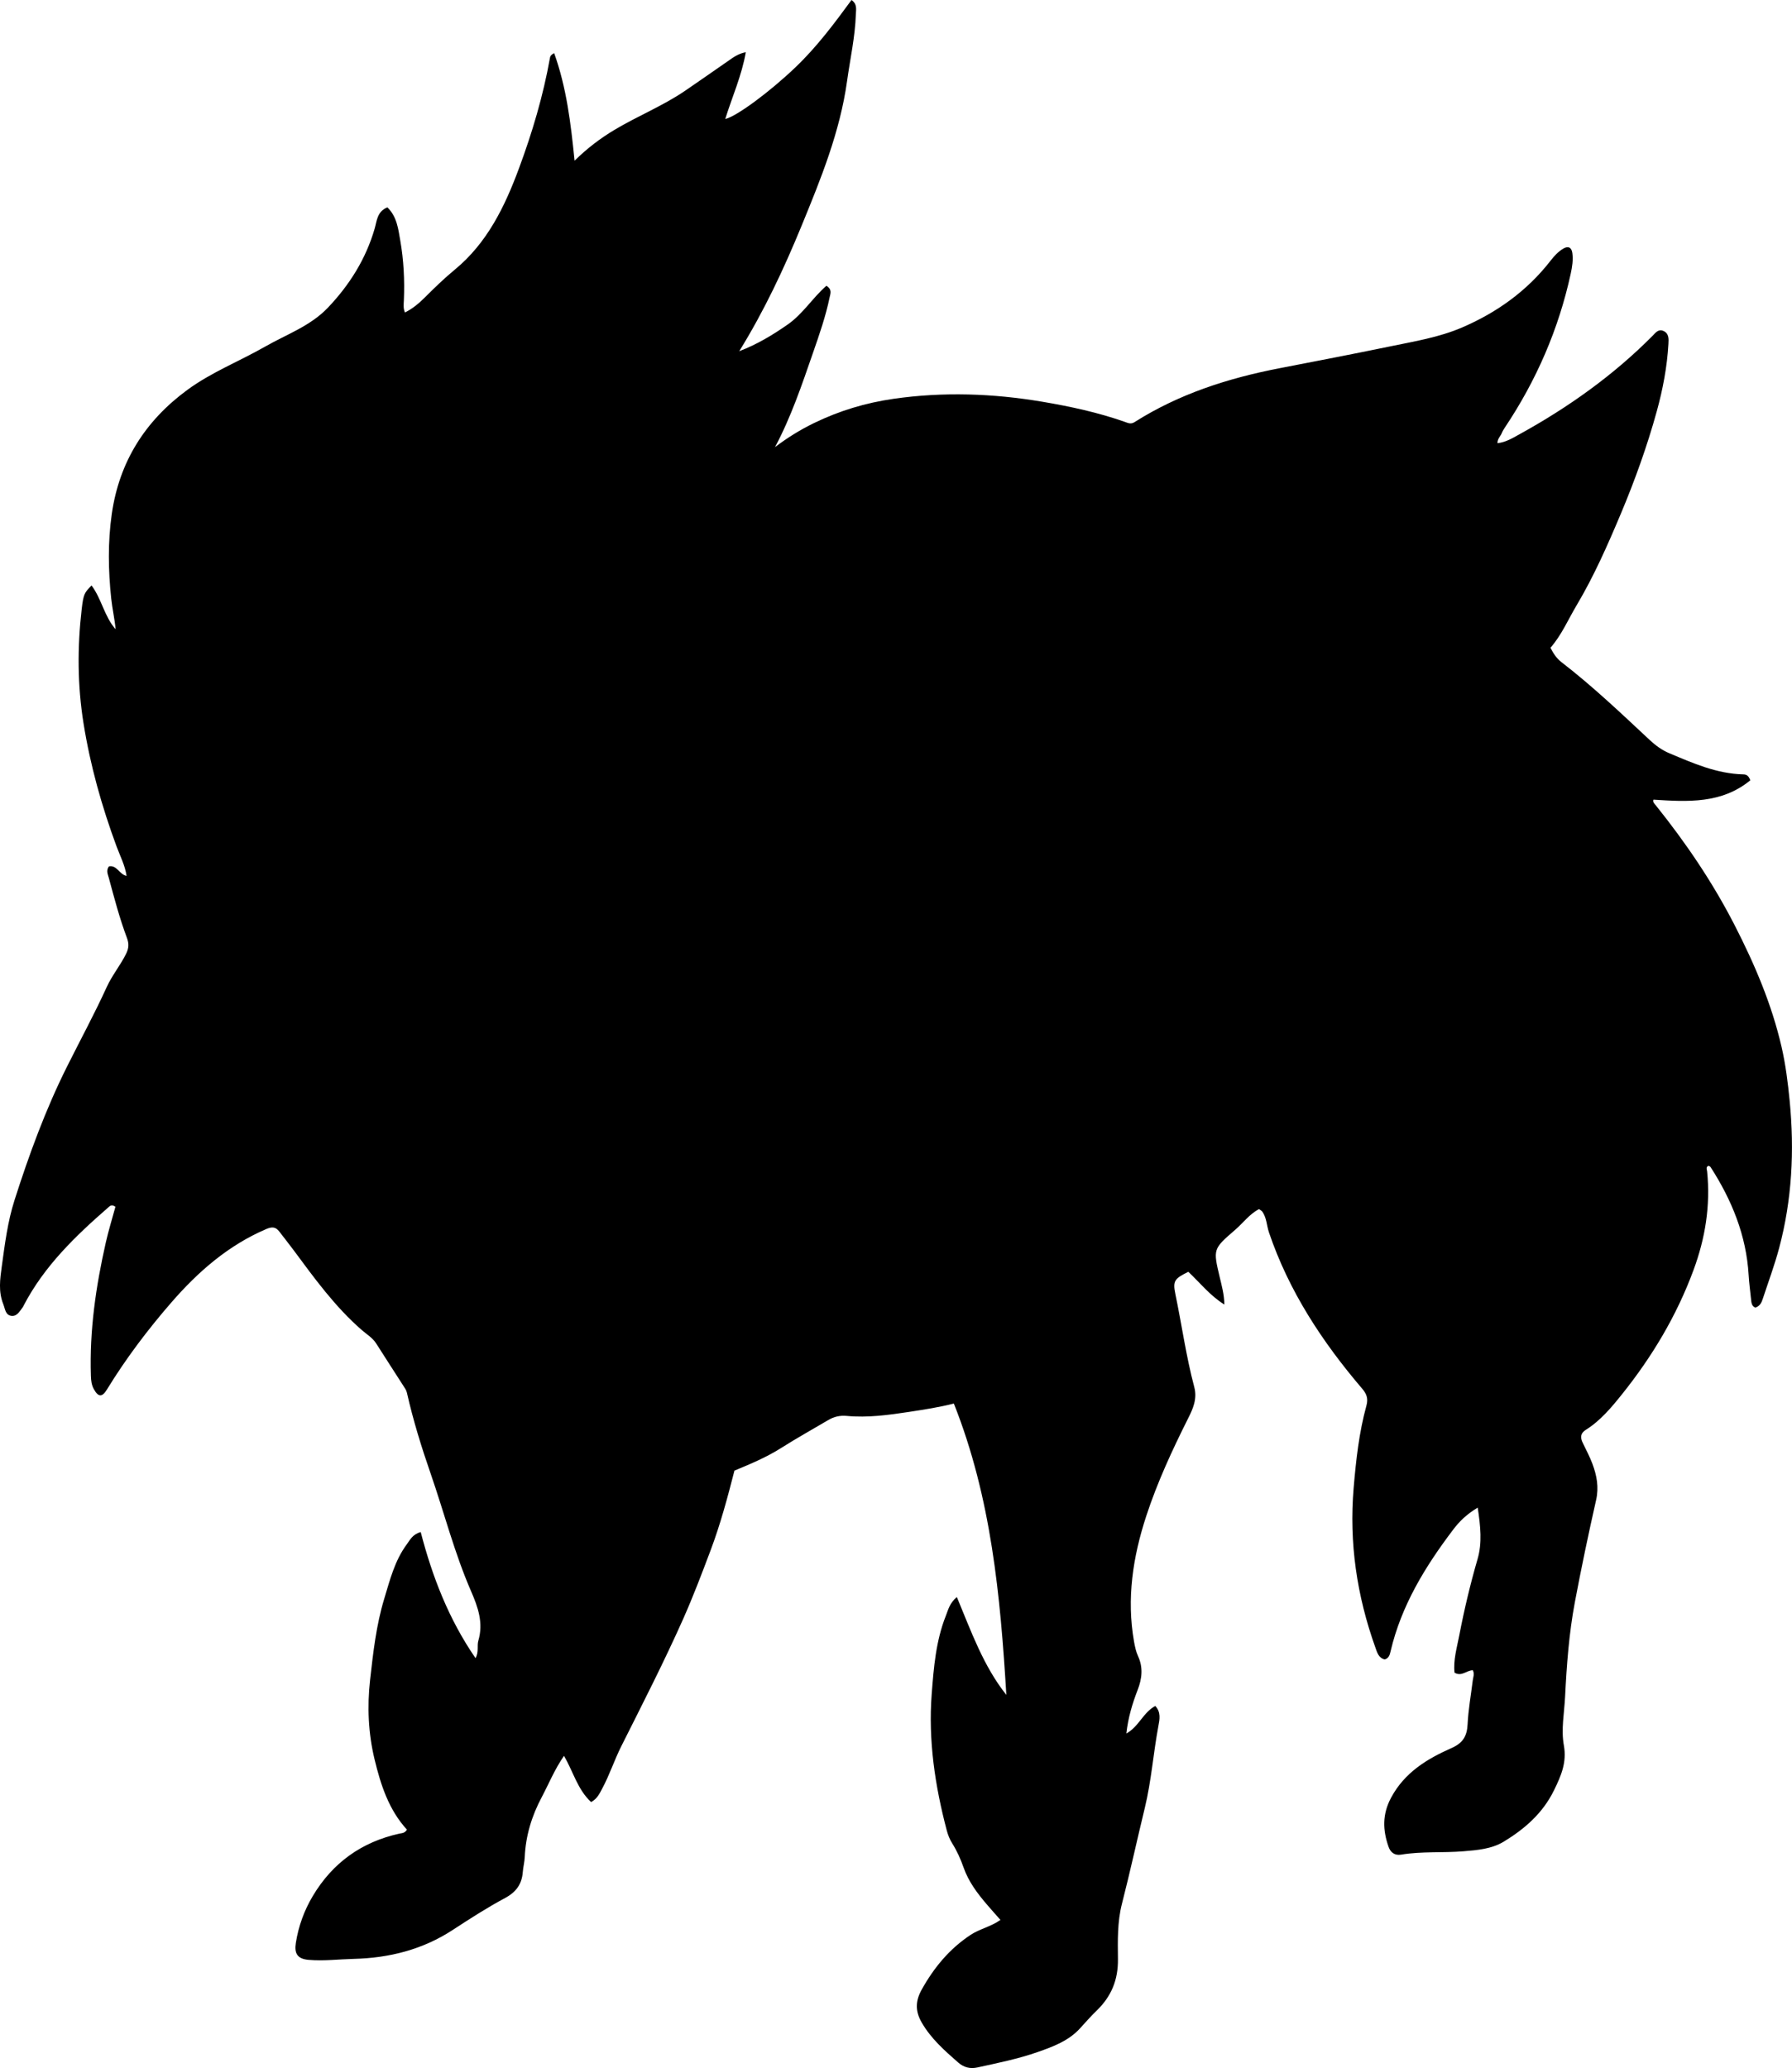 <?xml version="1.0" encoding="utf-8"?>
<!-- Generator: Adobe Illustrator 24.0.2, SVG Export Plug-In . SVG Version: 6.00 Build 0)  -->
<svg version="1.1" id="Layer_1" xmlns="http://www.w3.org/2000/svg" xmlns:xlink="http://www.w3.org/1999/xlink" x="0px" y="0px"
	 width="771.76" height="890.65" viewBox="0 0 771.76 890.65" style="enable-background:new 0 0 771.76 890.65;" xml:space="preserve">
<g>
	<path d="M175.26,787.96c-7.81-8.51-11.29-19.25-13.95-30.28c-2.72-11.27-3.21-22.77-1.92-34.26c1.32-11.73,2.63-23.5,6.08-34.87
		c2.46-8.11,4.51-16.4,9.66-23.38c1.44-1.95,2.49-4.38,6.06-5.37c4.98,19.16,12.01,37.45,23.6,54.3c1.55-2.7,0.55-5.27,1.21-7.5
		c2.28-7.68-0.16-14.51-3.18-21.45c-7.11-16.36-11.51-33.67-17.34-50.48c-3.98-11.48-7.57-23.08-10.25-34.94
		c-0.24-1.09-0.99-2.09-1.61-3.06c-3.85-6.03-7.77-12.02-11.6-18.07c-1.57-2.48-4.06-3.93-6.18-5.77
		c-11.54-10.04-20.43-22.33-29.45-34.51c-1.98-2.67-4.07-5.27-6.09-7.92c-1.55-2.03-3.12-2.17-5.59-1.11
		c-16.33,6.98-29.31,18.3-40.76,31.46c-10.28,11.81-19.72,24.31-27.92,37.7c-2.06,3.37-3.68,3.27-5.6-0.17
		c-1.01-1.8-1.22-3.73-1.28-5.76c-0.64-19.45,2.13-38.49,6.41-57.4c1.19-5.27,2.81-10.44,4.15-15.4c-1.7-1.23-2.4-0.31-3.12,0.31
		c-14.12,12.3-27.53,25.22-36.34,42.11c-0.15,0.3-0.28,0.62-0.48,0.88c-1.31,1.7-2.48,4.03-4.93,3.67
		c-2.55-0.37-2.64-3.07-3.43-5.04c-2.16-5.41-1.41-10.69-0.63-16.36c1.32-9.59,2.51-19.15,5.46-28.39
		c6.28-19.65,13.33-38.96,22.59-57.49c5.72-11.45,11.83-22.71,17.15-34.36c2.29-5.01,5.83-9.27,8.29-14.22
		c1.27-2.56,1.31-4.47,0.38-6.95c-3.16-8.42-5.44-17.11-7.78-25.79c-0.41-1.54-1.27-3.16,0.02-4.96c3.48-0.71,4.46,3.46,7.62,4.09
		c-0.67-4.59-2.8-8.6-4.32-12.71c-6.36-17.22-11.3-34.77-14.21-52.92c-2.64-16.41-2.7-32.82-0.8-49.26c0.77-6.63,1.2-7.05,4.24-10.2
		c4.38,5.86,5.53,13.43,10.38,18.88c-0.43-4.52-1.44-8.86-1.91-13.3c-1.29-12.14-1.48-24.26,0.25-36.37
		c3.21-22.44,14.34-40.07,32.53-53.42c10.41-7.64,22.43-12.32,33.53-18.66c9.19-5.25,19.47-8.83,27.02-16.76
		c9.31-9.8,16.31-20.92,20.12-34c0.97-3.32,1.03-7.41,5.49-9.19c4.09,3.93,4.68,9.26,5.53,14.15c1.5,8.53,1.94,17.2,1.57,25.89
		c-0.07,1.65-0.34,3.32,0.46,5.23c3.32-1.64,6.07-3.98,8.6-6.5c4.14-4.12,8.3-8.19,12.81-11.9c14.03-11.54,21.6-27.21,27.72-43.72
		c5.73-15.46,10.42-31.23,13.32-47.49c0.11-0.64,0.28-1.28,1.82-2.08c5.31,14.79,7.16,30.08,8.79,46.32
		c5.59-5.49,11.12-9.64,17.09-13.23c9.99-6,20.9-10.33,30.55-16.92c6.18-4.22,12.31-8.52,18.46-12.78c2.17-1.5,4.26-3.15,7.65-3.8
		c-1.79,10.18-5.9,19.25-8.86,28.77c4.91-1.12,19.17-11.7,30.18-22.21C351.7,20.3,359.25,10.2,366.72,0
		c2.55,1.81,1.94,4.06,1.87,6.17c-0.32,9.7-2.45,19.15-3.78,28.71c-3.03,21.83-11.27,42.08-19.53,62.21
		c-7.63,18.59-16.19,36.85-26.91,54.16c7.57-2.87,14.4-6.97,20.95-11.55c6.52-4.56,10.76-11.59,16.6-16.63
		c2.55,1.66,1.71,3.34,1.39,4.92c-1.68,8.17-4.42,16.02-7.15,23.88c-4.78,13.77-9.41,27.61-16.39,40.7
		c5.35-4.07,10.87-7.49,16.82-10.38c10.9-5.3,22.25-8.71,34.22-10.43c21.48-3.09,42.92-2.32,64.18,1.27
		c11.94,2.02,23.86,4.59,35.37,8.63c1.39,0.49,2.63,1.16,4.22,0.15c19.12-12.13,40.24-18.91,62.29-23.19
		c16-3.1,32.01-6.17,47.97-9.47c10.41-2.15,20.98-3.88,30.83-8.11c15.07-6.48,28.04-15.78,38.16-28.83
		c1.54-1.98,3.24-3.84,5.41-5.13c2.14-1.27,3.59-0.52,3.92,1.87c0.41,3-0.06,5.98-0.7,8.93c-5.19,23.83-14.72,45.8-28.24,66.07
		c-0.55,0.83-1.1,1.69-1.46,2.6c-0.54,1.35-1.85,2.34-1.86,4.31c3.63-0.38,6.58-2.22,9.53-3.85c20.96-11.56,40.32-25.29,57.24-42.34
		c1.23-1.24,2.47-3.08,4.63-2.18c2.51,1.04,2.37,3.48,2.24,5.6c-0.56,9.84-2.39,19.49-5,28.98c-4.16,15.09-9.45,29.79-15.51,44.21
		c-5.68,13.49-11.58,26.89-19.09,39.51c-3.65,6.14-6.45,12.77-11.21,18.19c1.33,2.56,2.69,4.6,4.7,6.15
		c13.47,10.39,25.77,22.1,38.18,33.68c2.46,2.29,5.19,4.27,8.26,5.56c10.26,4.32,20.47,8.85,31.9,9.12
		c1.27,0.03,2.27,0.44,3.03,2.56c-12.34,10.14-26.97,9.29-41.72,8.33c-0.41,1.03,0.41,1.69,1.01,2.44
		c12.95,16.14,24.49,33.14,33.96,51.62c8.62,16.81,15.98,34.04,20.22,52.46c1.75,7.6,2.72,15.39,3.48,23.19
		c2.09,21.41,1.02,42.6-4.54,63.43c-1.97,7.38-4.65,14.57-7.04,21.84c-0.52,1.59-1.19,3.13-3.19,3.77c-1.6-0.6-1.71-2.11-1.86-3.58
		c-0.36-3.48-0.83-6.96-1.04-10.44c-1.01-17.08-7.25-32.3-16.4-46.5c-0.16-0.25-0.52-0.36-0.83-0.56c-1.36,0.49-0.73,1.64-0.65,2.44
		c1.48,14.67-0.76,28.7-5.89,42.56c-7.25,19.6-17.79,37.21-30.76,53.4c-4.55,5.68-9.29,11.39-15.62,15.35
		c-2.34,1.46-2.38,3.33-1.3,5.58c1.44,3,3.02,5.96,4.18,9.06c1.87,5.01,2.83,10.05,1.58,15.57c-3.3,14.61-6.38,29.27-9.15,43.99
		c-2.53,13.44-3.53,27.08-4.21,40.73c-0.35,6.98-1.77,14.09-0.53,20.93c1.33,7.35-1.17,13.06-4.22,19.31
		c-4.84,9.91-12.6,16.65-21.64,22.15c-5.21,3.17-11.38,3.67-17.33,4.16c-8.95,0.74-18-0.03-26.92,1.45c-2.74,0.45-4.54-0.94-5.4-3.4
		c-2.51-7.17-2.73-13.96,1.1-21.12c5.83-10.89,15.49-16.72,26.05-21.39c4.86-2.15,6.65-5.09,6.9-10.19
		c0.3-6.3,1.45-12.56,2.21-18.84c0.17-1.44,0.86-2.89,0.04-4.47c-2.63-0.02-4.76,2.88-7.88,1.04c-0.58-5.36,1.01-10.68,2.03-15.97
		c2.14-11.11,4.75-22.12,7.91-33.01c2.01-6.93,1.27-14.01,0.05-22.09c-4.79,2.85-7.92,5.97-10.56,9.46
		c-12.04,15.88-22.34,32.68-26.96,52.4c-0.33,1.42-0.69,2.97-2.52,3.52c-2.66-0.62-3.28-3.02-4.04-5.16
		c-7.96-22.25-11.36-45.05-9.35-68.73c1.02-11.99,2.32-23.86,5.51-35.46c0.81-2.96,0.11-4.99-1.81-7.23
		c-17.2-20.14-31.58-41.99-40.16-67.3c-1.01-2.98-0.98-6.29-2.87-8.97c-0.27-0.38-0.77-0.61-1.42-1.1c-4.13,2.15-6.89,6.01-10.36,9
		c-9.46,8.17-9.44,8.22-6.56,20.36c0.88,3.71,1.92,7.39,1.99,11.75c-6.26-3.93-10.57-9.46-15.51-14.11
		c-5.91,2.93-6.78,3.86-5.59,9.58c2.78,13.36,4.64,26.91,8.15,40.1c1.34,5.03-0.58,9.33-2.62,13.38
		c-6.87,13.69-13.31,27.6-18.07,42.13c-5.74,17.53-8.54,35.58-5.26,54.08c0.38,2.12,0.83,4.31,1.72,6.24
		c2.28,4.92,1.71,9.73-0.15,14.53c-2.28,5.89-4.1,11.89-4.88,18.8c5.44-3,7.24-9.08,12.46-11.85c2.51,2.64,1.88,5.8,1.36,8.51
		c-2.21,11.75-3.03,23.7-5.87,35.38c-3.34,13.74-6.32,27.56-9.84,41.26c-2.01,7.82-1.82,15.93-1.73,23.86
		c0.11,9.04-2.89,16.14-9.21,22.23c-2.51,2.42-4.81,5.07-7.17,7.65c-4.91,5.35-11.43,7.77-18.05,10.1
		c-8.51,2.99-17.31,4.76-26.09,6.68c-3.15,0.69-5.84,0.01-8.32-2.16c-5.9-5.17-11.75-10.33-15.72-17.27
		c-2.72-4.75-2.73-9.11,0.02-14.05c5.29-9.5,11.94-17.57,21.06-23.6c3.91-2.59,8.63-3.48,12.88-6.45c-2.02-2.3-3.97-4.45-5.85-6.66
		c-4.12-4.82-7.88-9.8-10.04-15.95c-1.25-3.56-2.82-7.09-4.88-10.36c-1.05-1.67-1.82-3.59-2.33-5.5
		c-5.09-19.27-8.03-38.85-6.51-58.8c0.87-11.41,1.8-22.93,6.11-33.76c1.01-2.53,1.57-5.4,4.73-8.02
		c6.2,14.89,11.44,29.73,21.31,42.14c-2.59-42.59-6.47-84.87-22.61-125.48c-6.2,1.58-12.72,2.6-19.24,3.59
		c-8.89,1.35-17.83,2.58-26.83,1.74c-3.03-0.28-5.56,0.32-8.05,1.8c-6.74,3.98-13.58,7.78-20.19,11.97
		c-6.35,4.03-13.22,6.9-20.18,9.79c-2.96,11.55-6.06,23.15-10.27,34.32c-3.74,9.94-7.52,19.91-11.85,29.64
		c-8.26,18.53-17.5,36.59-26.6,54.71c-2.98,5.93-5.04,12.31-8.19,18.19c-1.18,2.2-2.18,4.47-4.82,5.87
		c-5.84-5.39-7.68-13.06-11.67-19.9c-4.07,5.87-6.54,12.04-9.63,17.87c-4.28,8.06-6.88,16.56-7.28,25.72
		c-0.09,2.15-0.67,4.28-0.84,6.44c-0.4,5.24-2.86,8.64-7.65,11.21c-7.76,4.16-15.19,8.95-22.57,13.77
		c-12.95,8.45-27.32,12.05-42.53,12.43c-6.47,0.16-12.92,0.98-19.45,0.43c-4.99-0.42-6.25-2.85-5.53-7.37
		c1.13-7.13,3.57-13.88,7.26-20.08c8.53-14.34,21.01-23.31,37.31-26.92C173.13,789.45,174.37,789.47,175.26,787.96z"/>
</g>
</svg>
